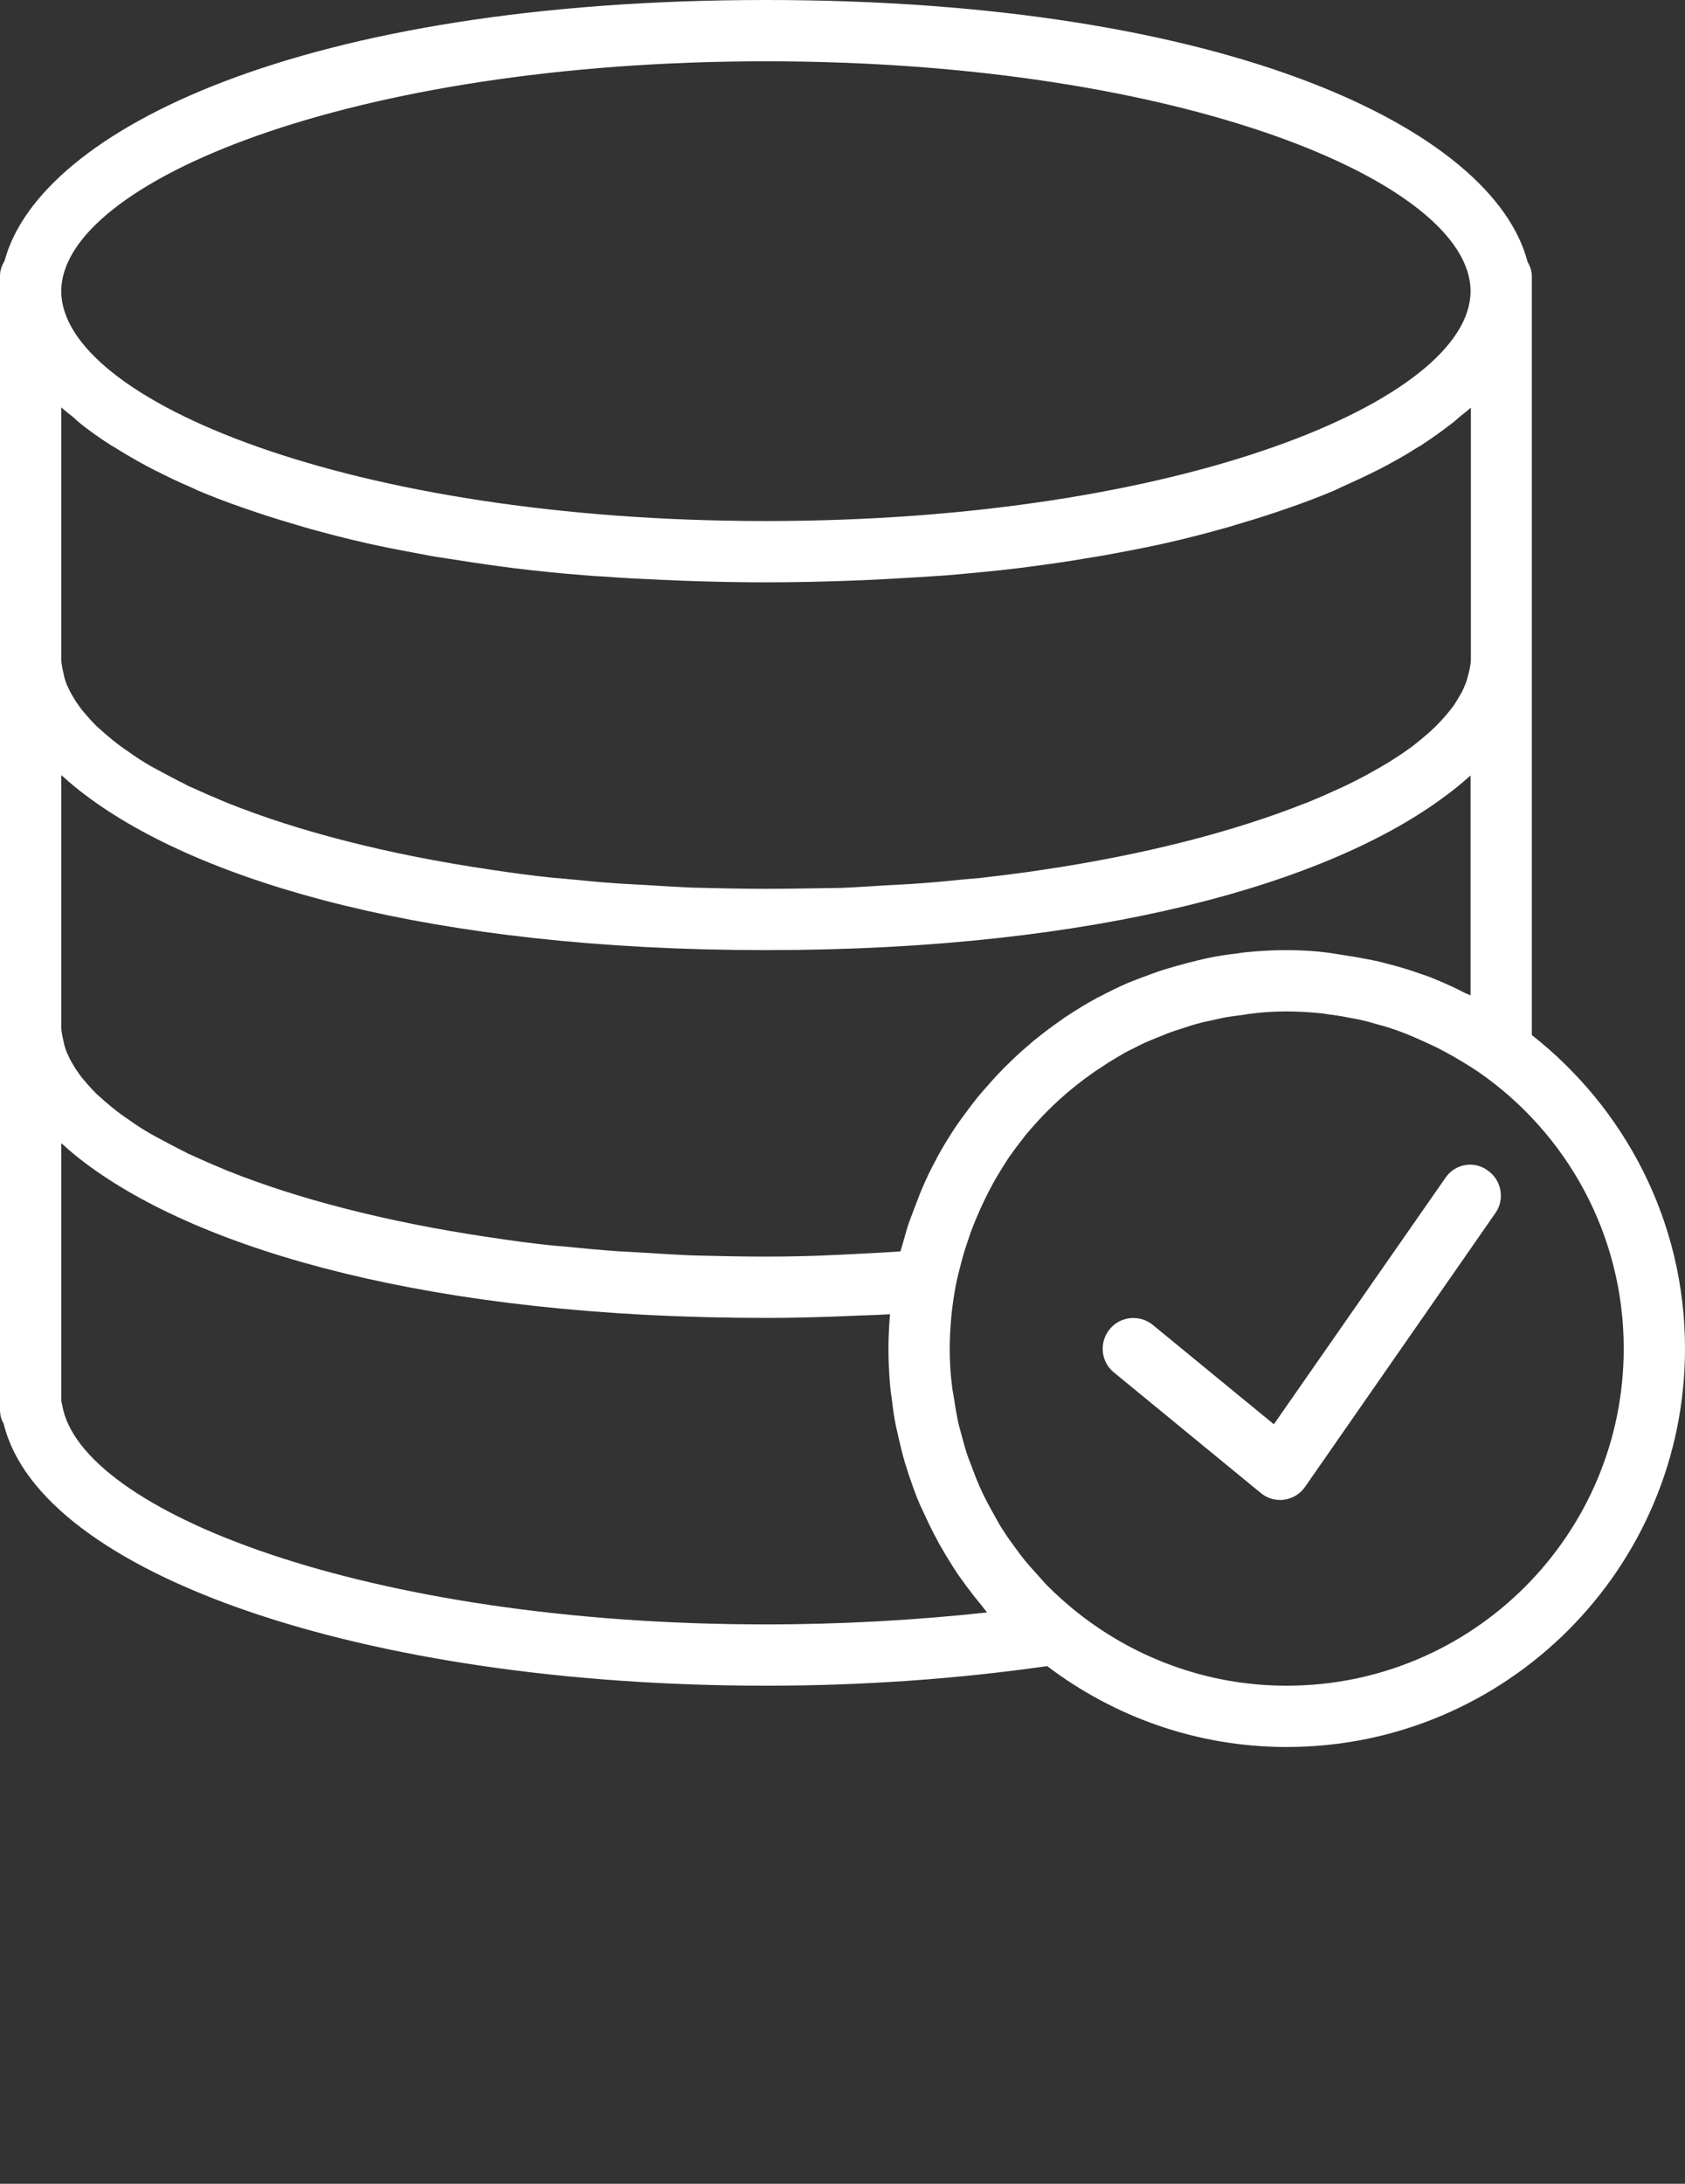 <svg xmlns="http://www.w3.org/2000/svg" xmlns:xlink="http://www.w3.org/1999/xlink" version="1.1" x="0px" y="0px" viewBox="0 0 55 71.25" enable-background="new 0 0 55 57" xml:space="preserve"><rect x="0" y="0" width="55" height="71.25" fill="#333333" stroke="none"/><g><path style="fill: #fff;" d="M47.18,38.43l-5.6,8.04l-3.95-3.24c-0.43-0.35-1.06-0.29-1.41,0.14c-0.35,0.43-0.29,1.06,0.14,1.41l4.79,3.93   c0.18,0.15,0.4,0.23,0.63,0.23c0.05,0,0.09,0,0.14-0.01c0.28-0.04,0.52-0.19,0.68-0.42l6.21-8.93c0.32-0.45,0.2-1.08-0.25-1.39   C48.12,37.86,47.49,37.97,47.18,38.43z"/><path style="fill: #fff;" d="M50,33.77V33.5V22v-0.5v-12V9c0-0.17-0.06-0.32-0.14-0.46C48.74,4.24,40.12,0,25,0C9.92,0,1.3,4.22,0.15,8.51   C0.06,8.66,0,8.82,0,9v0.5v12V22v11.5V34v12c0,0.16,0.04,0.32,0.12,0.45C1.3,51.35,11.86,55,25,55c3.17,0,6.25-0.22,9.18-0.64   C36.36,56.01,39.06,57,42,57c7.17,0,13-5.83,13-13C55,39.85,53.04,36.16,50,33.77z M46.75,31.91c-0.14-0.06-0.28-0.1-0.42-0.15   c-0.31-0.11-0.63-0.21-0.95-0.29c-0.16-0.04-0.32-0.09-0.48-0.12c-0.33-0.07-0.66-0.13-1-0.18c-0.15-0.02-0.29-0.05-0.44-0.07   C42.98,31.03,42.49,31,42,31c-0.41,0-0.82,0.02-1.23,0.06c-0.14,0.01-0.27,0.03-0.4,0.05c-0.27,0.03-0.54,0.07-0.8,0.12   c-0.15,0.03-0.3,0.06-0.45,0.1c-0.25,0.06-0.49,0.12-0.73,0.19c-0.15,0.04-0.29,0.09-0.44,0.13c-0.25,0.08-0.5,0.18-0.75,0.27   c-0.12,0.05-0.24,0.09-0.36,0.14c-0.33,0.14-0.65,0.3-0.97,0.47c-0.03,0.01-0.05,0.02-0.08,0.04c-0.36,0.19-0.7,0.41-1.04,0.63   c-0.04,0.03-0.07,0.05-0.11,0.08c-0.29,0.2-0.57,0.41-0.84,0.63c-0.07,0.05-0.13,0.11-0.2,0.17c-0.24,0.2-0.47,0.41-0.69,0.63   c-0.07,0.07-0.14,0.13-0.2,0.2c-0.22,0.22-0.42,0.45-0.62,0.68c-0.06,0.07-0.12,0.14-0.18,0.21c-0.2,0.25-0.39,0.51-0.58,0.77   c-0.05,0.07-0.09,0.13-0.14,0.2c-0.22,0.33-0.42,0.66-0.61,1.01c-0.01,0.03-0.03,0.06-0.04,0.08c-0.17,0.31-0.32,0.63-0.46,0.96   c-0.08,0.19-0.15,0.39-0.23,0.59c-0.06,0.16-0.12,0.32-0.18,0.48c-0.08,0.23-0.14,0.47-0.21,0.71c-0.02,0.08-0.05,0.15-0.07,0.23   c-0.4,0.03-0.8,0.05-1.2,0.07c-0.27,0.01-0.53,0.03-0.8,0.04C26.6,40.98,25.8,41,25,41c-0.83,0-1.64-0.02-2.43-0.04   c-0.48-0.02-0.95-0.05-1.42-0.08c-0.3-0.02-0.6-0.03-0.9-0.05c-0.62-0.04-1.23-0.1-1.83-0.16c-0.12-0.01-0.25-0.02-0.36-0.03   c-0.69-0.07-1.35-0.16-2.01-0.26c-0.02,0-0.05-0.01-0.07-0.01c-3.38-0.5-6.28-1.26-8.55-2.17c-0.02-0.01-0.03-0.01-0.05-0.02   c-0.41-0.17-0.8-0.34-1.17-0.51c-0.05-0.02-0.1-0.04-0.14-0.07c-0.33-0.16-0.64-0.33-0.94-0.49c-0.07-0.04-0.15-0.08-0.22-0.12   c-0.26-0.15-0.49-0.3-0.71-0.46c-0.09-0.06-0.18-0.12-0.26-0.18c-0.19-0.14-0.36-0.28-0.52-0.42c-0.09-0.08-0.18-0.16-0.27-0.24   c-0.13-0.13-0.25-0.26-0.36-0.39c-0.08-0.09-0.16-0.19-0.22-0.28c-0.09-0.12-0.16-0.24-0.23-0.36c-0.06-0.1-0.1-0.2-0.15-0.3   c-0.05-0.12-0.09-0.24-0.11-0.36C2.04,33.83,2,33.66,2,33.5v-8.21c0.02,0.02,0.04,0.03,0.06,0.05c0.23,0.21,0.47,0.41,0.74,0.61   C6.57,28.79,14.09,31,25,31c10.88,0,18.4-2.2,22.18-5.03c0.29-0.21,0.55-0.43,0.8-0.65c0.01-0.01,0.02-0.01,0.02-0.02v7.18   c-0.05-0.03-0.11-0.05-0.16-0.07C47.48,32.22,47.12,32.06,46.75,31.91z M2.6,13.8c0.3,0.24,0.62,0.47,0.98,0.7   c0.07,0.05,0.16,0.09,0.23,0.14c0.29,0.18,0.6,0.36,0.93,0.54c0.12,0.06,0.24,0.13,0.37,0.19c0.37,0.19,0.75,0.37,1.15,0.54   c0.07,0.03,0.13,0.06,0.19,0.09c0.47,0.2,0.97,0.39,1.49,0.57c0.14,0.05,0.29,0.1,0.44,0.15c0.41,0.14,0.84,0.27,1.28,0.4   c0.16,0.05,0.31,0.09,0.48,0.14c0.58,0.16,1.19,0.32,1.82,0.46c0.09,0.02,0.18,0.04,0.27,0.06c0.56,0.12,1.14,0.23,1.74,0.34   c0.2,0.04,0.41,0.07,0.61,0.1c0.57,0.09,1.15,0.18,1.75,0.26c0.15,0.02,0.3,0.04,0.46,0.06c0.74,0.09,1.51,0.17,2.3,0.23   c0.2,0.02,0.4,0.03,0.6,0.04c0.63,0.05,1.28,0.08,1.94,0.11c0.24,0.01,0.48,0.02,0.73,0.03C23.21,18.98,24.09,19,25,19   s1.79-0.02,2.65-0.05c0.25-0.01,0.49-0.02,0.73-0.03c0.66-0.03,1.31-0.07,1.94-0.11c0.2-0.01,0.4-0.03,0.6-0.04   c0.79-0.07,1.56-0.14,2.3-0.23c0.16-0.02,0.3-0.04,0.46-0.06c0.6-0.08,1.18-0.16,1.75-0.26c0.21-0.03,0.41-0.07,0.61-0.1   c0.6-0.11,1.18-0.22,1.74-0.34c0.09-0.02,0.18-0.04,0.27-0.06c0.63-0.14,1.24-0.3,1.82-0.46c0.16-0.04,0.32-0.09,0.48-0.14   c0.44-0.13,0.87-0.26,1.28-0.4c0.15-0.05,0.3-0.1,0.44-0.15c0.52-0.18,1.02-0.37,1.49-0.57c0.07-0.03,0.13-0.06,0.19-0.09   c0.4-0.18,0.79-0.36,1.15-0.54c0.13-0.06,0.25-0.13,0.37-0.19c0.33-0.18,0.64-0.35,0.93-0.54c0.08-0.05,0.16-0.09,0.23-0.14   c0.35-0.23,0.67-0.46,0.98-0.7c0.08-0.06,0.14-0.12,0.21-0.18c0.13-0.11,0.27-0.21,0.39-0.32v8.21c0,0.16-0.04,0.33-0.08,0.49   c-0.03,0.12-0.06,0.23-0.11,0.35c-0.04,0.1-0.09,0.21-0.15,0.31c-0.07,0.12-0.14,0.24-0.22,0.36c-0.07,0.1-0.15,0.19-0.23,0.29   c-0.11,0.13-0.22,0.25-0.35,0.38c-0.08,0.08-0.18,0.17-0.27,0.25c-0.16,0.14-0.33,0.28-0.51,0.42c-0.09,0.06-0.18,0.13-0.27,0.19   c-0.22,0.15-0.45,0.3-0.71,0.45c-0.07,0.04-0.15,0.09-0.23,0.13c-0.29,0.17-0.6,0.33-0.93,0.49c-0.05,0.02-0.1,0.05-0.15,0.07   c-0.37,0.17-0.75,0.34-1.17,0.51c-0.02,0.01-0.04,0.01-0.06,0.02c-2.27,0.9-5.17,1.66-8.54,2.16c-0.02,0-0.05,0.01-0.07,0.01   c-0.65,0.1-1.32,0.18-2,0.26c-0.12,0.01-0.25,0.02-0.37,0.03c-0.6,0.06-1.2,0.12-1.83,0.16c-0.29,0.02-0.6,0.03-0.9,0.05   c-0.47,0.03-0.93,0.06-1.42,0.08C26.64,28.98,25.83,29,25,29s-1.64-0.02-2.43-0.04c-0.48-0.02-0.95-0.05-1.42-0.08   c-0.3-0.02-0.6-0.03-0.9-0.05c-0.62-0.04-1.23-0.1-1.83-0.16c-0.12-0.01-0.25-0.02-0.36-0.03c-0.69-0.07-1.35-0.16-2.01-0.26   c-0.02,0-0.05-0.01-0.07-0.01c-3.38-0.5-6.28-1.26-8.55-2.17c-0.02-0.01-0.03-0.01-0.05-0.02c-0.41-0.17-0.8-0.34-1.17-0.51   c-0.05-0.02-0.1-0.04-0.14-0.07c-0.33-0.16-0.64-0.33-0.94-0.49c-0.07-0.04-0.15-0.08-0.22-0.12c-0.26-0.15-0.49-0.3-0.71-0.46   c-0.09-0.06-0.18-0.12-0.26-0.18c-0.19-0.14-0.36-0.28-0.52-0.42c-0.09-0.08-0.18-0.16-0.27-0.24c-0.13-0.13-0.25-0.26-0.36-0.39   c-0.08-0.09-0.16-0.19-0.22-0.28c-0.09-0.12-0.16-0.24-0.23-0.36c-0.06-0.1-0.1-0.2-0.15-0.3c-0.05-0.12-0.09-0.24-0.11-0.36   C2.04,21.83,2,21.66,2,21.5v-8.21c0.12,0.11,0.26,0.22,0.39,0.32C2.46,13.68,2.53,13.74,2.6,13.8z M25,2c13.55,0,23,3.95,23,7.5   S38.55,17,25,17S2,13.05,2,9.5S11.45,2,25,2z M25,53c-13.04,0-22.4-3.7-22.97-7.16C2.02,45.79,2.01,45.75,2,45.71v-8.41   c0.02,0.02,0.04,0.03,0.06,0.05c0.23,0.21,0.47,0.41,0.74,0.61C6.57,40.79,14.09,43,25,43c0.8,0,1.6-0.02,2.39-0.05   c0.24-0.01,0.48-0.02,0.72-0.03c0.31-0.01,0.63-0.02,0.94-0.04C29.02,43.26,29,43.63,29,44c0,0.43,0.02,0.85,0.06,1.27   c0.01,0.14,0.04,0.27,0.05,0.4c0.04,0.28,0.07,0.56,0.13,0.84c0.03,0.15,0.07,0.29,0.1,0.44c0.06,0.26,0.12,0.52,0.2,0.78   c0.04,0.14,0.09,0.27,0.13,0.41c0.09,0.26,0.18,0.52,0.28,0.77c0.05,0.12,0.1,0.24,0.16,0.36c0.12,0.26,0.24,0.52,0.37,0.77   c0.06,0.11,0.11,0.21,0.17,0.32c0.14,0.25,0.29,0.5,0.45,0.75c0.06,0.1,0.13,0.2,0.19,0.29c0.17,0.24,0.34,0.47,0.52,0.7   c0.08,0.09,0.15,0.19,0.23,0.28c0.06,0.08,0.12,0.16,0.18,0.23C29.91,52.86,27.48,53,25,53z M42,55c-2.64,0-5.06-0.94-6.96-2.49   c-0.29-0.24-0.57-0.49-0.84-0.76c-0.11-0.11-0.21-0.23-0.31-0.34c-0.15-0.17-0.3-0.33-0.44-0.5c-0.12-0.15-0.23-0.3-0.34-0.45   c-0.11-0.15-0.22-0.3-0.32-0.46c-0.11-0.16-0.21-0.33-0.3-0.5c-0.09-0.16-0.18-0.32-0.27-0.49c-0.09-0.17-0.17-0.34-0.25-0.52   c-0.08-0.18-0.15-0.36-0.22-0.55c-0.06-0.17-0.13-0.33-0.19-0.51c-0.07-0.21-0.12-0.42-0.18-0.63c-0.04-0.16-0.09-0.31-0.12-0.47   c-0.05-0.25-0.09-0.5-0.13-0.76c-0.02-0.13-0.05-0.26-0.06-0.39C31.02,44.79,31,44.4,31,44c0-0.34,0.02-0.68,0.05-1.02   c0.03-0.33,0.08-0.66,0.14-1c0.05-0.27,0.12-0.54,0.19-0.8c0.02-0.07,0.04-0.15,0.06-0.22c0.06-0.22,0.14-0.43,0.21-0.65   c0.04-0.12,0.08-0.23,0.13-0.35c0.07-0.18,0.15-0.35,0.22-0.52c0.07-0.15,0.14-0.3,0.21-0.44c0.07-0.14,0.15-0.28,0.22-0.42   c0.1-0.18,0.21-0.35,0.31-0.52c0.07-0.1,0.13-0.21,0.2-0.31c0.14-0.2,0.29-0.4,0.44-0.59c0.05-0.07,0.1-0.13,0.16-0.2   c0.21-0.25,0.43-0.49,0.66-0.72c0.01-0.01,0.01-0.01,0.02-0.02c0.49-0.49,1.02-0.92,1.59-1.31c0.07-0.04,0.13-0.08,0.2-0.13   c0.21-0.14,0.43-0.27,0.65-0.4c0.1-0.06,0.21-0.11,0.31-0.16c0.19-0.1,0.39-0.2,0.59-0.28c0.12-0.05,0.24-0.1,0.37-0.15   c0.19-0.08,0.38-0.15,0.58-0.21c0.13-0.04,0.27-0.09,0.4-0.13c0.2-0.06,0.4-0.11,0.6-0.15c0.13-0.03,0.27-0.06,0.4-0.09   c0.22-0.04,0.45-0.07,0.68-0.1c0.12-0.02,0.24-0.04,0.36-0.05C41.29,33.02,41.64,33,42,33c0.34,0,0.68,0.02,1.01,0.05   c0.1,0.01,0.21,0.02,0.31,0.04c0.23,0.03,0.46,0.06,0.69,0.11c0.11,0.02,0.22,0.04,0.33,0.06c0.24,0.05,0.48,0.12,0.72,0.19   c0.08,0.02,0.16,0.04,0.24,0.07c0.29,0.09,0.58,0.2,0.86,0.32c0.13,0.06,0.27,0.12,0.4,0.18c0.15,0.07,0.31,0.14,0.46,0.22   c0.15,0.08,0.3,0.16,0.44,0.24c0.12,0.07,0.25,0.15,0.37,0.22c0.15,0.09,0.3,0.19,0.45,0.29C51.13,36.97,53,40.27,53,44   C53,50.07,48.07,55,42,55z"/></g></svg>